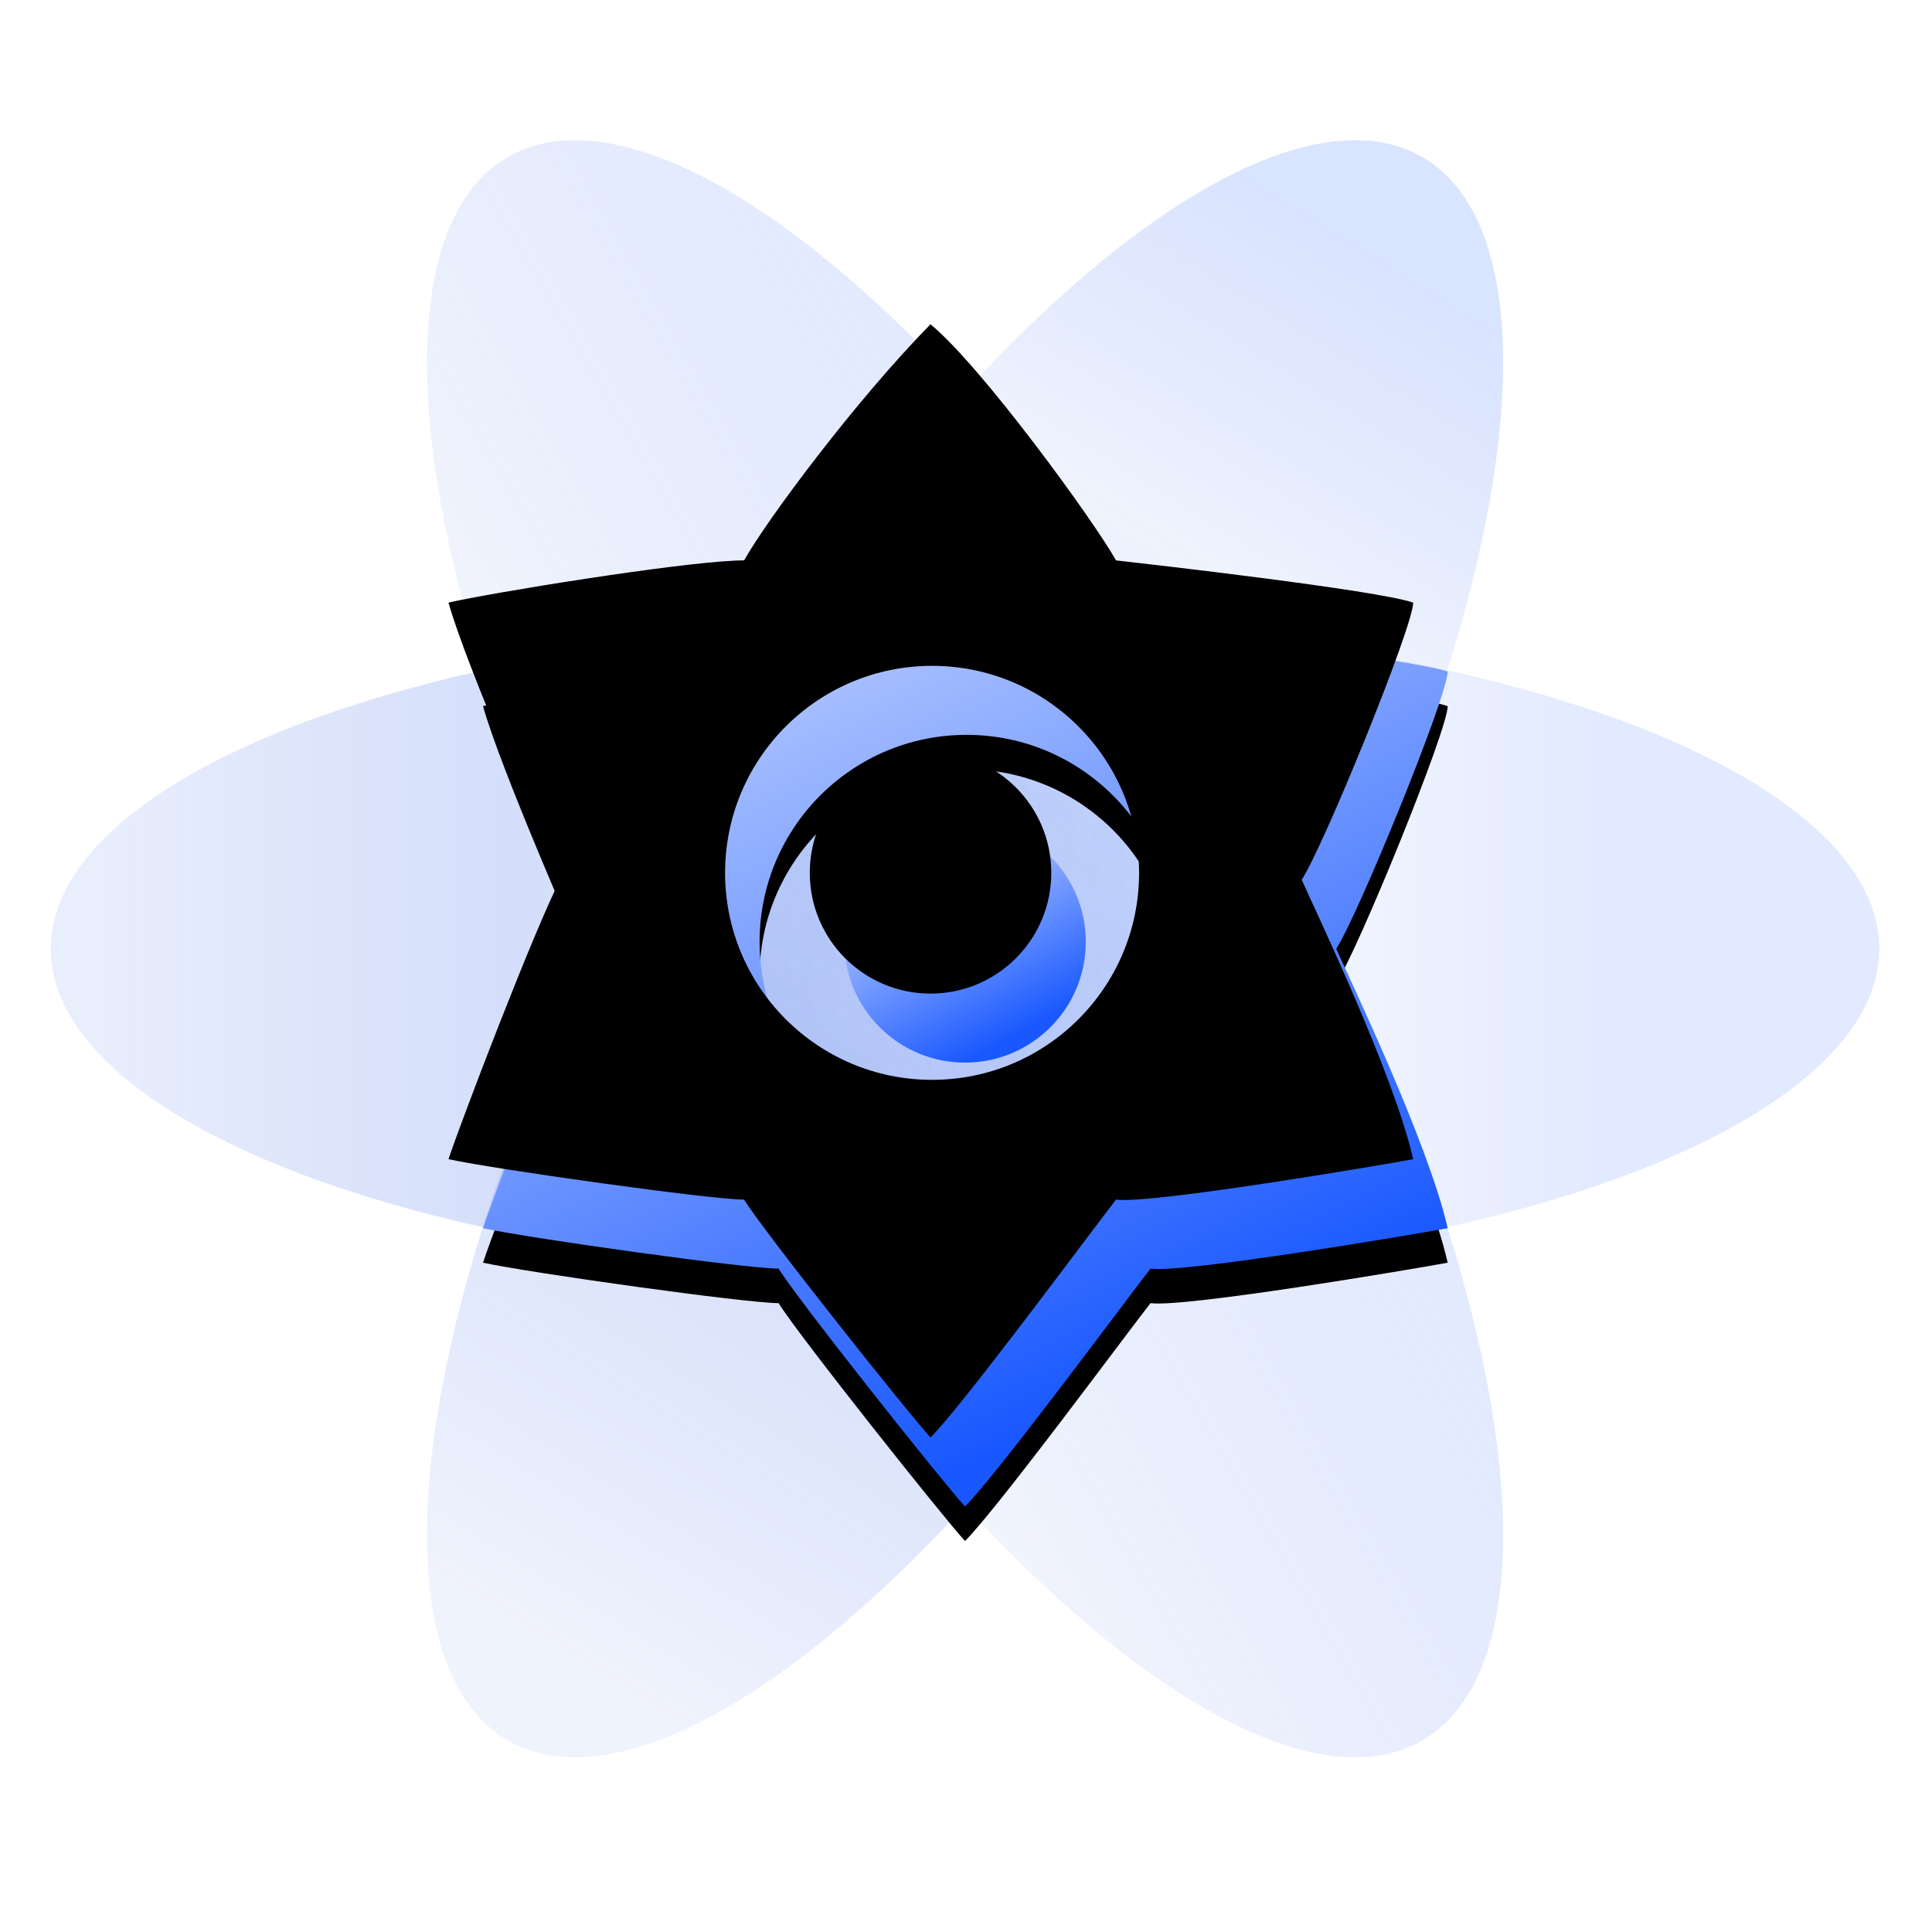 <?xml version="1.0" encoding="UTF-8"?>
<svg width="56px" height="56px" viewBox="0 0 56 56" version="1.1" xmlns="http://www.w3.org/2000/svg" xmlns:xlink="http://www.w3.org/1999/xlink">
    <title>人工智能</title>
    <defs>
        <rect id="path-1" x="0" y="0" width="56" height="56"></rect>
        <linearGradient x1="50%" y1="14.405%" x2="50%" y2="98.05%" id="linearGradient-3">
            <stop stop-color="#84A6FF" stop-opacity="0.238" offset="0%"></stop>
            <stop stop-color="#7A9DFB" stop-opacity="0.116" offset="16.443%"></stop>
            <stop stop-color="#567FED" stop-opacity="0.254" offset="71.945%"></stop>
            <stop stop-color="#416EE5" stop-opacity="0.117" offset="100%"></stop>
        </linearGradient>
        <linearGradient x1="5.68434189e-12%" y1="50%" x2="89.468%" y2="50%" id="linearGradient-4">
            <stop stop-color="#84A6FF" stop-opacity="0.238" offset="0%"></stop>
            <stop stop-color="#416EE5" stop-opacity="0.078" offset="100%"></stop>
        </linearGradient>
        <linearGradient x1="50%" y1="5.923%" x2="49.071%" y2="94.452%" id="linearGradient-5">
            <stop stop-color="#84A6FF" stop-opacity="0.305" offset="0%"></stop>
            <stop stop-color="#638AF2" stop-opacity="0.103" offset="21.364%"></stop>
            <stop stop-color="#527CEC" stop-opacity="0.256" offset="63.8%"></stop>
            <stop stop-color="#416EE5" stop-opacity="0.083" offset="100%"></stop>
        </linearGradient>
        <linearGradient x1="21.885%" y1="0%" x2="69.923%" y2="89.73%" id="linearGradient-6">
            <stop stop-color="#DDE6FF" offset="0%"></stop>
            <stop stop-color="#1958FF" offset="100%"></stop>
        </linearGradient>
        <circle id="path-7" cx="26.972" cy="28.3" r="3.5"></circle>
        <filter x="-42.9%" y="-42.9%" width="185.7%" height="185.7%" filterUnits="objectBoundingBox" id="filter-8">
            <feGaussianBlur stdDeviation="1.5" in="SourceAlpha" result="shadowBlurInner1"></feGaussianBlur>
            <feOffset dx="0" dy="1" in="shadowBlurInner1" result="shadowOffsetInner1"></feOffset>
            <feComposite in="shadowOffsetInner1" in2="SourceAlpha" operator="arithmetic" k2="-1" k3="1" result="shadowInnerInner1"></feComposite>
            <feColorMatrix values="0 0 0 0 1   0 0 0 0 0.975   0 0 0 0 0.975  0 0 0 0.261 0" type="matrix" in="shadowInnerInner1" result="shadowMatrixInner1"></feColorMatrix>
            <feGaussianBlur stdDeviation="1.5" in="SourceAlpha" result="shadowBlurInner2"></feGaussianBlur>
            <feOffset dx="-1" dy="-3" in="shadowBlurInner2" result="shadowOffsetInner2"></feOffset>
            <feComposite in="shadowOffsetInner2" in2="SourceAlpha" operator="arithmetic" k2="-1" k3="1" result="shadowInnerInner2"></feComposite>
            <feColorMatrix values="0 0 0 0 0.179   0 0 0 0 0.34   0 0 0 0 0.765  0 0 0 0.666 0" type="matrix" in="shadowInnerInner2" result="shadowMatrixInner2"></feColorMatrix>
            <feMerge>
                <feMergeNode in="shadowMatrixInner1"></feMergeNode>
                <feMergeNode in="shadowMatrixInner2"></feMergeNode>
            </feMerge>
        </filter>
        <linearGradient x1="28.886%" y1="0%" x2="64.961%" y2="89.73%" id="linearGradient-9">
            <stop stop-color="#DDE6FF" offset="0%"></stop>
            <stop stop-color="#1958FF" offset="100%"></stop>
        </linearGradient>
        <path d="M26.972,12.4 C28.446,13.613 31.697,18.081 32.349,19.243 C33.344,19.356 39.888,20.1 40.962,20.467 C40.962,21.163 38.36,27.545 37.731,28.5 C38.067,29.272 40.389,34.086 40.962,36.6 C39.977,36.781 33.363,37.905 32.349,37.772 C32.069,38.124 30.969,39.602 29.817,41.115 L29.41,41.648 C28.392,42.977 27.403,44.233 26.972,44.667 C26.38,44.034 22.099,38.646 21.569,37.772 C20.622,37.772 14.385,36.899 13,36.6 C13.355,35.523 15.483,29.955 16.236,28.5 C15.777,27.468 13.497,22.256 13,20.467 C13.579,20.332 15.233,20.041 16.965,19.777 L17.66,19.673 C19.28,19.436 20.853,19.243 21.569,19.243 C22.211,18.089 24.817,14.588 26.972,12.4 Z M27.017,22.3 C23.703,22.3 21.017,24.987 21.017,28.3 C21.017,31.614 23.703,34.3 27.017,34.3 C30.331,34.3 33.017,31.614 33.017,28.3 C33.017,24.987 30.331,22.3 27.017,22.3 Z" id="path-10"></path>
        <filter x="-17.9%" y="-12.4%" width="135.8%" height="131.0%" filterUnits="objectBoundingBox" id="filter-11">
            <feOffset dx="0" dy="1" in="SourceAlpha" result="shadowOffsetOuter1"></feOffset>
            <feGaussianBlur stdDeviation="1.5" in="shadowOffsetOuter1" result="shadowBlurOuter1"></feGaussianBlur>
            <feColorMatrix values="0 0 0 0 0.912   0 0 0 0 0.935   0 0 0 0 1  0 0 0 1 0" type="matrix" in="shadowBlurOuter1"></feColorMatrix>
        </filter>
        <filter x="-21.5%" y="-15.5%" width="142.9%" height="137.2%" filterUnits="objectBoundingBox" id="filter-12">
            <feGaussianBlur stdDeviation="1.5" in="SourceAlpha" result="shadowBlurInner1"></feGaussianBlur>
            <feOffset dx="0" dy="1" in="shadowBlurInner1" result="shadowOffsetInner1"></feOffset>
            <feComposite in="shadowOffsetInner1" in2="SourceAlpha" operator="arithmetic" k2="-1" k3="1" result="shadowInnerInner1"></feComposite>
            <feColorMatrix values="0 0 0 0 1   0 0 0 0 0.975   0 0 0 0 0.975  0 0 0 0.261 0" type="matrix" in="shadowInnerInner1" result="shadowMatrixInner1"></feColorMatrix>
            <feGaussianBlur stdDeviation="1.5" in="SourceAlpha" result="shadowBlurInner2"></feGaussianBlur>
            <feOffset dx="-1" dy="-3" in="shadowBlurInner2" result="shadowOffsetInner2"></feOffset>
            <feComposite in="shadowOffsetInner2" in2="SourceAlpha" operator="arithmetic" k2="-1" k3="1" result="shadowInnerInner2"></feComposite>
            <feColorMatrix values="0 0 0 0 0.179   0 0 0 0 0.34   0 0 0 0 0.765  0 0 0 0.228 0" type="matrix" in="shadowInnerInner2" result="shadowMatrixInner2"></feColorMatrix>
            <feMerge>
                <feMergeNode in="shadowMatrixInner1"></feMergeNode>
                <feMergeNode in="shadowMatrixInner2"></feMergeNode>
            </feMerge>
        </filter>
    </defs>
    <g id="开发生态" stroke="none" stroke-width="1" fill="none" fill-rule="evenodd">
        <g id="画板" transform="translate(-799, -118)">
            <g id="编组-22" transform="translate(149, 78)">
                <g id="编组-15备份-2" transform="translate(610, 0)">
                    <g id="人工智能" transform="translate(40, 40)">
                        <mask id="mask-2" fill="white">
                            <use xlink:href="#path-1"></use>
                        </mask>
                        <g id="蒙版"></g>
                        <g id="编组-28" mask="url(#mask-2)">
                            <g transform="translate(1, -1)">
                                <ellipse id="椭圆形" fill="url(#linearGradient-3)" fill-rule="evenodd" transform="translate(26.972, 28.5) rotate(90) translate(-26.972, -28.5) " cx="26.972" cy="28.5" rx="9.5" ry="26.5"></ellipse>
                                <ellipse id="椭圆形" fill="url(#linearGradient-4)" fill-rule="evenodd" transform="translate(26.972, 28.5) rotate(150) translate(-26.972, -28.5) " cx="26.972" cy="28.5" rx="9.5" ry="26.5"></ellipse>
                                <ellipse id="椭圆形" fill="url(#linearGradient-5)" fill-rule="evenodd" transform="translate(26.972, 28.5) rotate(30) translate(-26.972, -28.5) " cx="26.972" cy="28.5" rx="9.5" ry="26.5"></ellipse>
                                <g id="椭圆形" fill="none">
                                    <use fill="url(#linearGradient-6)" fill-rule="evenodd" xlink:href="#path-7"></use>
                                    <use fill="black" fill-opacity="1" filter="url(#filter-8)" xlink:href="#path-7"></use>
                                </g>
                                <g id="形状结合" fill="none">
                                    <use fill="black" fill-opacity="1" filter="url(#filter-11)" xlink:href="#path-10"></use>
                                    <use fill="url(#linearGradient-9)" fill-rule="evenodd" xlink:href="#path-10"></use>
                                    <use fill="black" fill-opacity="1" filter="url(#filter-12)" xlink:href="#path-10"></use>
                                </g>
                            </g>
                        </g>
                    </g>
                </g>
            </g>
        </g>
    </g>
</svg>